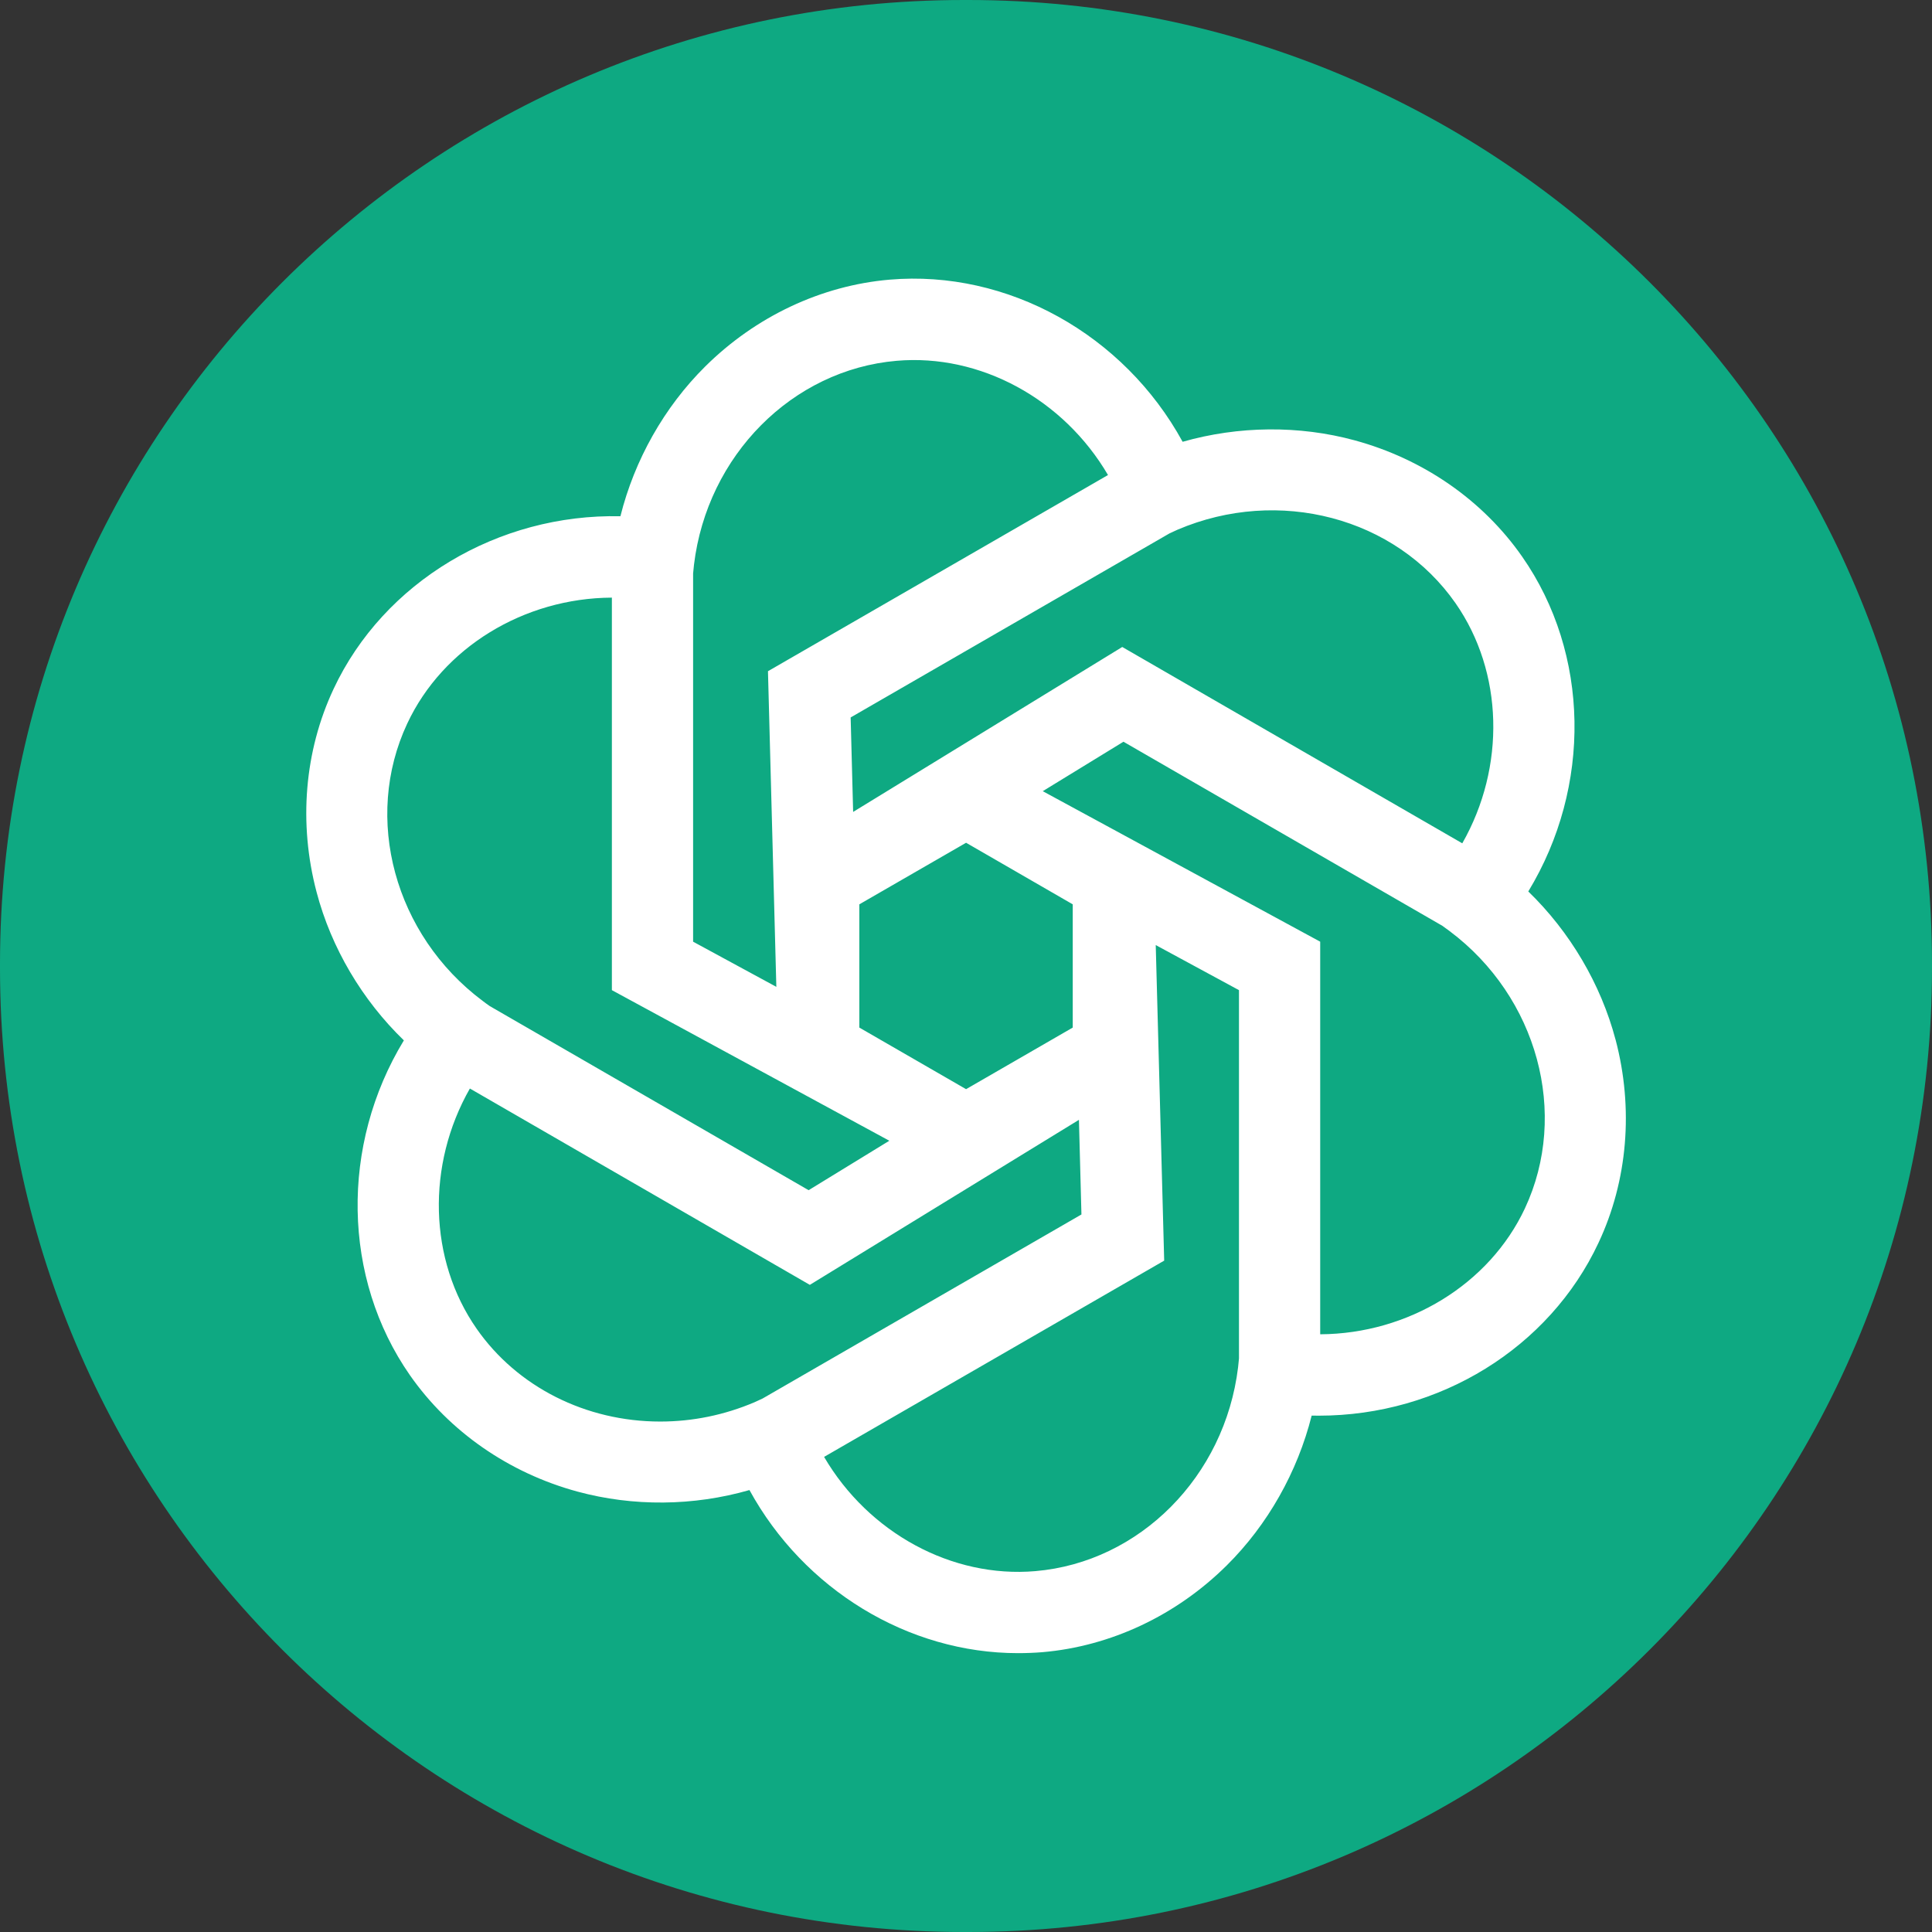 <svg width="24" height="24" viewBox="0 0 24 24" fill="none" xmlns="http://www.w3.org/2000/svg">
<rect x="0" y="0" width="24" height="24" fill="#333333" stroke="none"/>
<path d="M12.027 -1.52588e-05H11.973C5.36 -1.52588e-05 0 5.36 0 11.973V12.027C0 18.64 5.36 24 11.973 24H12.027C18.64 24 24 18.64 24 12.027V11.973C24 5.36 18.64 -1.52588e-05 12.027 -1.52588e-05Z" fill="#0EA982"/>
<path d="M20.069 12.915C19.886 12.224 19.503 11.576 18.985 11.074C19.775 9.773 19.75 8.12 18.909 6.915C18.421 6.215 17.681 5.702 16.828 5.47C16.138 5.282 15.385 5.29 14.691 5.488C13.961 4.154 12.516 3.349 11.051 3.474C10.201 3.547 9.387 3.931 8.759 4.554C8.252 5.057 7.882 5.713 7.707 6.413C6.188 6.38 4.767 7.228 4.144 8.558C3.781 9.331 3.707 10.228 3.933 11.083C4.115 11.774 4.498 12.422 5.017 12.924C4.226 14.224 4.252 15.878 5.092 17.083C5.581 17.783 6.32 18.297 7.173 18.529C7.866 18.717 8.615 18.71 9.31 18.51C9.987 19.746 11.281 20.536 12.646 20.536C12.746 20.536 12.849 20.532 12.949 20.524C13.799 20.451 14.614 20.067 15.241 19.444C15.748 18.941 16.118 18.285 16.294 17.585C16.323 17.585 16.354 17.586 16.383 17.586C17.883 17.586 19.247 16.743 19.857 15.439C20.22 14.667 20.295 13.769 20.069 12.914V12.915ZM13.435 15.086L9.473 17.373C9.439 17.389 9.406 17.404 9.373 17.419C8.999 17.578 8.605 17.659 8.201 17.659C7.277 17.659 6.424 17.228 5.921 16.506C5.324 15.65 5.296 14.471 5.837 13.522L10.06 15.961L13.403 13.911L13.434 15.086H13.435ZM11.047 14.171L10.045 14.785L6.084 12.498C6.053 12.476 6.023 12.455 5.995 12.433C4.901 11.614 4.507 10.164 5.059 8.988C5.501 8.043 6.509 7.429 7.601 7.424V12.3L11.048 14.171H11.047ZM13.326 12.765L12.001 13.53L10.675 12.765V11.234L12.001 10.469L13.326 11.234V12.765ZM12.954 9.828L13.956 9.214L17.918 11.501C17.949 11.523 17.978 11.544 18.007 11.566C19.1 12.385 19.493 13.835 18.943 15.011C18.5 15.956 17.492 16.569 16.4 16.575V11.698L12.953 9.828H12.954ZM10.566 8.913L14.528 6.626C14.562 6.61 14.595 6.595 14.628 6.58C15.885 6.044 17.337 6.427 18.081 7.493C18.677 8.348 18.706 9.527 18.165 10.476L13.941 8.037L10.598 10.086L10.567 8.911L10.566 8.913ZM9.644 12.259L8.61 11.698V7.124C8.614 7.086 8.617 7.049 8.621 7.015C8.785 5.658 9.843 4.593 11.138 4.482C12.177 4.392 13.212 4.958 13.764 5.901L9.54 8.338L9.644 12.259ZM14.357 11.74L15.391 12.3V16.875C15.388 16.912 15.384 16.949 15.38 16.984C15.216 18.341 14.158 19.406 12.863 19.517C11.824 19.607 10.789 19.041 10.237 18.098L14.462 15.66L14.357 11.74Z" fill="white"/>
</svg>
